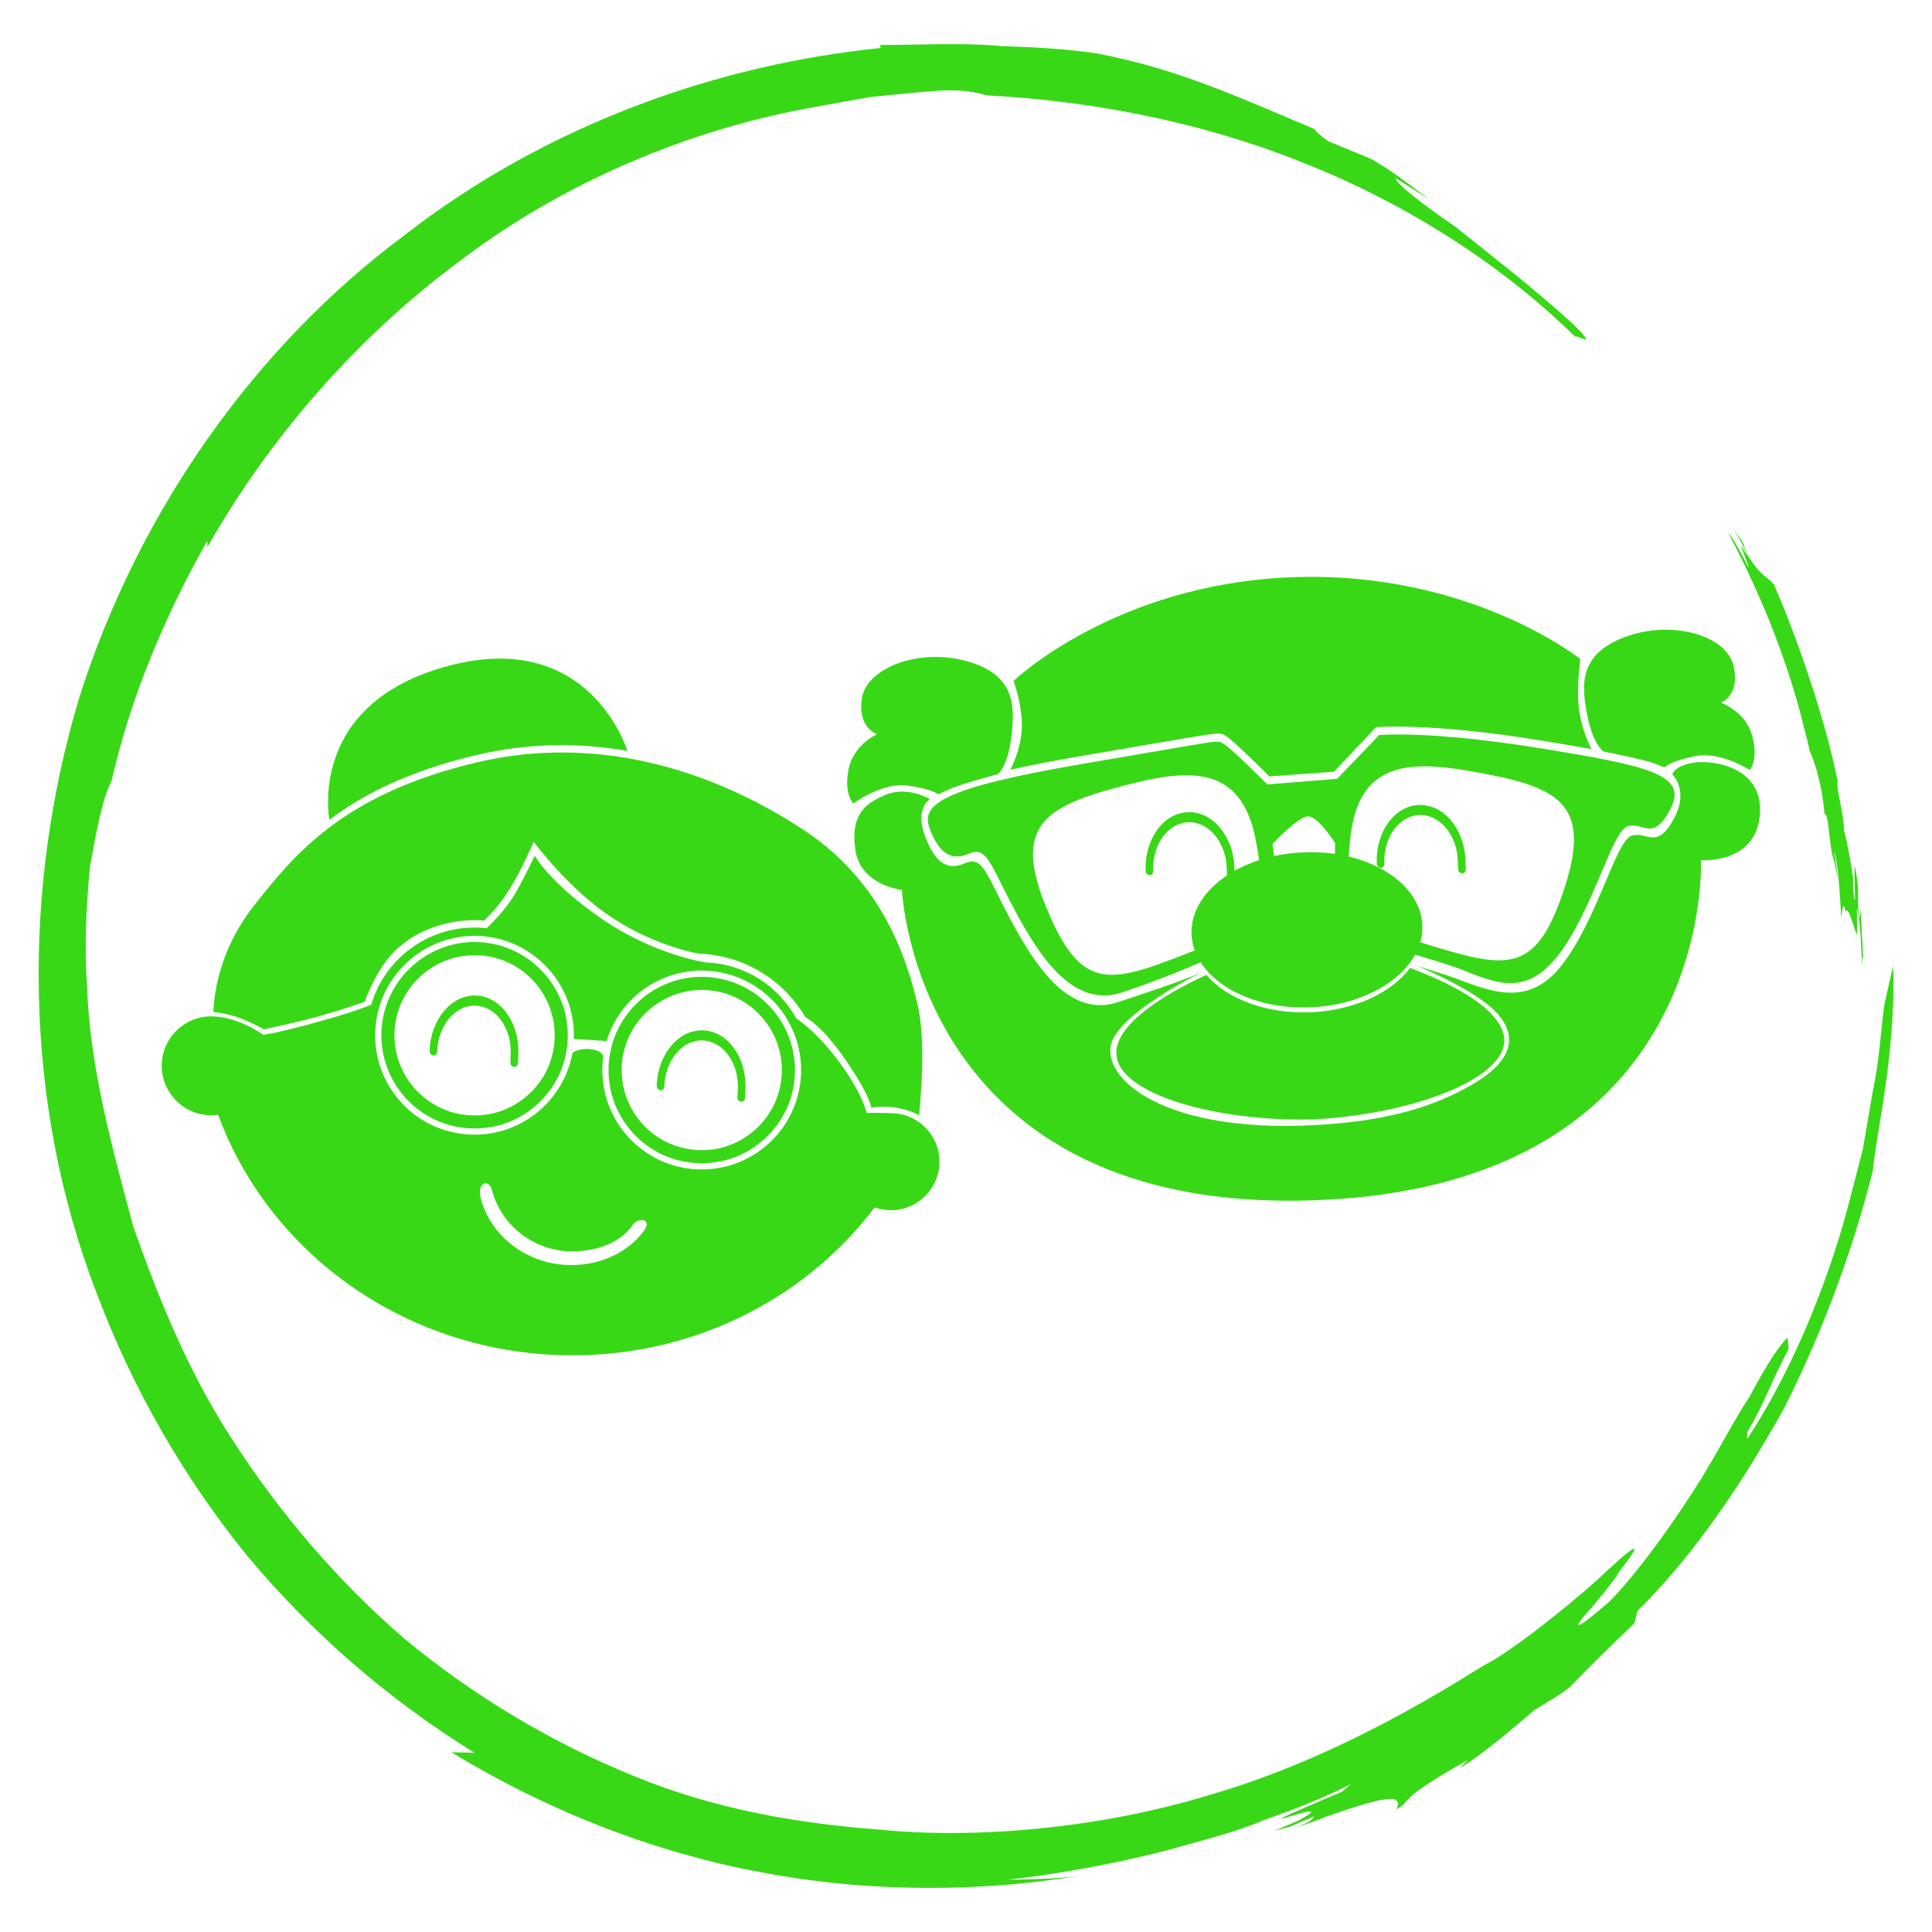 <?xml version="1.0" encoding="utf-8"?>
<!-- Generator: Adobe Illustrator 16.0.0, SVG Export Plug-In . SVG Version: 6.00 Build 0)  -->
<!DOCTYPE svg PUBLIC "-//W3C//DTD SVG 1.1//EN" "http://www.w3.org/Graphics/SVG/1.1/DTD/svg11.dtd">
<svg version="1.1" id="Capa_1" xmlns="http://www.w3.org/2000/svg" xmlns:xlink="http://www.w3.org/1999/xlink" x="0px" y="0px"
	 width="50px" height="50px" viewBox="0 0 50 50" enable-background="new 0 0 50 50" xml:space="preserve">
<g>
	<path fill="#38D816" d="M46.766,19.126l0.015,0.073l0.058,0.248c0.126,0.274,0.314,0.845,0.381,1.633
		c0.021-0.003,0.032-0.077,0.084,0.193c0.143,1.243,0.105,0.616,0.261,1.506c-0.019-0.276-0.094-0.62-0.088-0.757
		c0.12,0.569,0.137,1.147,0.174,1.726c0.03-0.242,0.062-0.441,0.113-0.152c0.071-0.184,0.197,0.389,0.297,0.608
		c0-0.286-0.004-0.524-0.004-0.691c0.038,0.042,0.068,0.342,0.096,0.716c0.008-0.026,0.013-0.06,0.017-0.115
		c-0.004,0.055-0.009,0.088-0.017,0.115c0.013,0.251,0.024,0.518,0.038,0.773c0.004-0.145,0.008-0.285,0.026-0.216l-0.053-1.065
		c0.006-0.038,0.013-0.002,0.022,0.062l-0.032-0.276l-0.011,0.214c-0.013,0.075-0.032-0.069-0.049-0.21
		c-0.019-0.282-0.007-0.355-0.004-0.498c-0.024-0.186-0.034-0.377-0.083-0.563c-0.049-0.207,0.055,1.491-0.049,0.575v-0.282
		c-0.054-0.421-0.158-0.979-0.236-1.252c0.003-0.428-0.229-1.176-0.16-1.262c-0.325-1.596-1.005-3.609-1.652-5.102
		c-0.186-0.225-0.306-0.17-0.686-0.762c-0.049-0.131-0.133-0.327-0.088-0.269c-0.083-0.141-0.186-0.271-0.28-0.404
		c0.154,0.233,0.321,0.541,0.349,0.682c-0.36-0.676,0.1,0.342,0.038,0.299c-0.16-0.312-0.317-0.624-0.52-0.905l0.051,0.111
		c0.866,1.652,1.555,3.393,1.976,5.204L46.766,19.126z"/>
	<path fill="#38D816" d="M22.767,1.165l0.026,0.077c-4.125,0.419-8.57,1.925-12.333,4.851c-3.813,2.839-6.864,7.081-8.412,11.973
		C0.579,22.966,0.59,28.502,2.49,33.437c0.924,2.467,2.25,4.785,3.906,6.824c1.683,2.021,3.687,3.741,5.88,5.099l-0.592-0.012
		c2.382,1.459,5.188,2.592,8.062,3.115c2.872,0.541,5.771,0.496,8.299,0.062c-0.657,0.109-1.32,0.109-1.985,0.122
		c0.909-0.094,2.509-0.338,4.188-0.773c0.833-0.238,1.707-0.447,2.501-0.785c0.813-0.285,1.576-0.591,2.207-0.916l-0.22,0.193
		c-3.596,1.525,0.276-0.032-1.119,0.744l-0.633,0.271l0.393-0.104l0.633-0.271c-0.059,0.066,0.021,0.1-0.586,0.34
		c0.287-0.111,0.584-0.199,0.864-0.319c1.872-0.667,1.979-0.522,1.853-0.201c0.462-0.265-0.112-0.169,1.842-1.277l-0.208,0.218
		c0.695-0.439,1.313-0.988,1.942-1.515c0.308-0.197,0.638-0.366,0.92-0.599c0.612-0.637,1.021-1.025,1.667-1.651l0.071-0.31
		c1.431-1.401,2.713-3.29,3.808-5.267c1.021-2.026,1.795-4.163,2.287-6.135c0.068-0.886,0.605-3.014,0.522-5.288l-0.218,0.963
		c-0.098,0.603-0.118,1.408-0.315,2.321c-0.081,0.473-0.163,0.954-0.248,1.452c-0.13,0.503-0.263,1.023-0.402,1.551
		c-0.571,2.116-1.518,4.328-2.593,5.953l0.003-0.177c0.423-0.697,0.599-1.264,1.069-2.152l-0.026-0.3
		c-0.31,0.323-0.633,0.873-0.98,1.526c-0.409,0.622-0.794,1.378-1.235,2.096c-0.886,1.433-1.91,2.749-2.417,3.231
		c-1.121,0.971-0.837,0.56-0.379,0.072c0.422-0.524,0.958-1.198,0.501-0.67c1.005-1.26,0.474-0.819-0.418,0.022
		c-0.917,0.82-2.323,1.917-2.933,2.21c-1.561,0.977-4.101,2.48-7.055,3.341c-2.93,0.901-6.191,1.155-8.603,0.907
		c-2.007-0.15-4.207-0.505-6.318-1.376c-2.111-0.854-4.156-2.067-5.953-3.558c-1.772-1.525-3.266-3.309-4.454-5.147
		c-1.197-1.842-1.957-3.786-2.575-5.543c-0.452-1.726-1.119-3.99-1.19-6.197c-0.081-1.095-0.011-2.159,0.073-3.083
		c0.167-0.913,0.3-1.704,0.56-2.237c0.502-2.188,1.381-4.27,2.477-6.209l0.004,0.163c1.6-2.826,3.88-5.458,6.604-7.46
		c2.703-2.036,5.871-3.322,8.878-3.889c0.609-0.109,1.153-0.207,1.67-0.301c0.454-0.043,0.875-0.088,1.204-0.118
		c0.691-0.064,1.204-0.107,1.81,0.075c2.651,0.137,5.528,0.668,8.208,1.75c2.687,1.061,5.156,2.661,7.025,4.498
		c0.041-0.072,0.644,0.36-0.049-0.323c-1.001-0.917-2.15-1.799-3.033-2.511c-0.932-0.64-1.572-1.149-1.563-1.271l0.87,0.55
		c-0.494-0.361-0.975-0.755-1.518-1.054l-1.095-0.449c-0.25-0.182-0.353-0.28-0.358-0.317c-1.871-0.785-3.515-1.557-5.63-1.958
		c-0.753-0.113-1.562-0.162-2.48-0.189C24.988,1.101,23.962,1.159,22.767,1.165"/>
	<path fill="#38D816" d="M18.099,24.681c1.176,0.045,2.189,0.696,2.743,1.643c0,0,0.414,0.188,1.058,1.13
		c0.645,0.946,0.646,1.213,0.646,1.213s0.323-0.06,0.679,0.004c0.345,0.062,0.56,0.193,0.56,0.193
		c0.046-0.462,0.18-1.949-0.037-2.858c-0.258-1.104-0.862-3.126-2.886-4.484c-1.208-0.811-2.8-1.585-4.616-1.9
		c-1.219-0.21-2.54-0.216-3.916,0.111c-1.731,0.411-2.912,1.006-3.792,1.671c-0.862,0.649-1.438,1.365-1.967,2.036
		c-1.069,1.355-1.046,2.751-1.046,2.751s0.346,0.022,0.725,0.172c0.376,0.152,0.579,0.276,0.579,0.276s0.842-0.175,1.425-0.338
		c0.582-0.161,1.184-0.377,1.184-0.377c0.079-0.221,0.37-0.95,0.854-1.382c0.971-0.871,2.235-0.719,2.235-0.719
		s0.292-0.242,0.623-0.751c0.329-0.507,0.662-1.286,0.662-1.286s0.923,1.254,2.074,1.992C17.035,24.519,18.099,24.681,18.099,24.681
		"/>
	<path fill="#38D816" d="M16.236,19.432c-1.22-0.21-2.541-0.216-3.917,0.111c-1.727,0.411-2.904,1.002-3.785,1.667
		c-0.002,0.002-0.006,0.003-0.008,0.005c0,0-0.6-2.999,3.077-3.982C15.28,16.251,16.236,19.432,16.236,19.432"/>
	<path fill="#38D816" d="M23.106,28.81c-0.536-0.019-0.676-0.005-0.676-0.005s-0.11-0.511-0.715-1.326
		c-0.606-0.815-1.106-1.121-1.106-1.121c-0.456-0.834-1.325-1.414-2.344-1.45c0,0-1.298-0.184-2.664-1.11
		c-1.365-0.931-1.763-1.652-1.763-1.652s-0.169,0.377-0.459,0.901c-0.29,0.527-0.787,0.977-0.787,0.977
		c-0.067-0.01-0.136-0.015-0.206-0.017c-1.304-0.047-2.431,0.804-2.781,2c0,0-0.503,0.207-1.562,0.49
		c-1.057,0.286-1.239,0.28-1.239,0.28s-0.593-0.447-1.291-0.473c-0.707-0.026-1.299,0.526-1.327,1.23
		c-0.024,0.706,0.525,1.301,1.231,1.328c0.069,0.002,0.136,0,0.202-0.007l0.025-0.008c1.286,3.499,4.695,6.067,8.789,6.221
		c3.354,0.126,6.372-1.397,8.203-3.819l-0.01-0.005c0.122,0.043,0.25,0.071,0.385,0.075c0.692,0.026,1.273-0.514,1.3-1.206
		C24.339,29.42,23.799,28.838,23.106,28.81 M16.644,31.884c-0.444,0.569-1.176,0.884-1.954,0.854
		c-1.057-0.038-1.971-0.73-2.24-1.694c-0.13-0.47,0.207-0.528,0.275-0.263c0.229,0.892,1.029,1.563,1.998,1.602
		c0.656,0.022,1.323-0.192,1.666-0.699C16.508,31.506,16.919,31.529,16.644,31.884 M18.065,30.263
		c-1.42-0.051-2.527-1.245-2.475-2.667c0.004-0.088,0.011-0.177,0.022-0.261c0,0-0.026-0.158-0.349-0.184
		c-0.297-0.028-0.448,0.098-0.448,0.098c-0.222,1.241-1.332,2.165-2.631,2.114c-1.42-0.051-2.527-1.245-2.473-2.665
		c0.054-1.421,1.248-2.529,2.667-2.477c1.418,0.057,2.526,1.25,2.472,2.668l0.849,0.053c0.331-1.091,1.363-1.865,2.557-1.822
		c1.421,0.055,2.526,1.251,2.475,2.67C20.678,29.209,19.484,30.317,18.065,30.263"/>
	<path fill="#38D816" d="M12.321,25.764c-0.635-0.024-1.174,0.614-1.204,1.425c-0.006,0.148,0.192,0.183,0.198,0.017
		c0.024-0.672,0.471-1.202,0.995-1.179c0.528,0.019,0.932,0.578,0.906,1.25c-0.006,0.146-0.006,0.146-0.007,0.22
		c-0.004,0.083,0.057,0.109,0.096,0.113c0.039,0.002,0.097-0.015,0.1-0.102c0.004-0.084,0.004-0.107,0.01-0.233
		C13.446,26.464,12.955,25.79,12.321,25.764"/>
	<path fill="#38D816" d="M18.2,26.666c-0.634-0.026-1.173,0.612-1.204,1.423c-0.006,0.148,0.19,0.182,0.198,0.019
		c0.022-0.674,0.47-1.202,0.993-1.181c0.527,0.019,0.934,0.579,0.908,1.25c-0.006,0.146-0.006,0.146-0.009,0.222
		c-0.002,0.081,0.057,0.109,0.098,0.111c0.038,0.002,0.097-0.015,0.099-0.102c0.003-0.084,0.005-0.107,0.009-0.233
		C19.323,27.364,18.834,26.69,18.2,26.666"/>
	<path fill="#38D816" d="M12.287,29.204c-0.033,0-0.063,0-0.095-0.002c-1.329-0.045-2.369-1.168-2.321-2.5
		c0.051-1.299,1.123-2.323,2.414-2.323c0.03,0,0.058,0,0.088,0.002c1.329,0.053,2.369,1.174,2.319,2.501
		c-0.023,0.646-0.295,1.241-0.767,1.677C13.475,28.979,12.895,29.204,12.287,29.204 M12.285,24.72c-1.109,0-2.032,0.879-2.075,1.995
		c-0.042,1.145,0.854,2.11,1.993,2.15c0.029,0,0.055,0.002,0.082,0.002c0.525,0,1.022-0.193,1.408-0.554
		c0.406-0.375,0.64-0.888,0.661-1.44c0.044-1.144-0.85-2.109-1.993-2.152H12.285z"/>
	<path fill="#38D816" d="M18.165,30.104c-0.033,0-0.062,0-0.093-0.002c-0.644-0.022-1.237-0.295-1.679-0.766
		c-0.438-0.473-0.667-1.089-0.642-1.733c0.049-1.3,1.121-2.323,2.412-2.323c0.03,0,0.057,0,0.088,0.002
		c1.331,0.053,2.371,1.174,2.321,2.503C20.524,29.084,19.453,30.104,18.165,30.104 M18.163,25.621c-1.108,0-2.031,0.877-2.073,1.993
		c-0.021,0.554,0.176,1.083,0.552,1.491c0.376,0.404,0.89,0.64,1.442,0.659c0.026,0,0.054,0.002,0.081,0.002
		c1.105,0,2.026-0.879,2.068-1.994c0.044-1.144-0.852-2.109-1.993-2.15H18.163z"/>
	<path fill="#38D816" d="M32.799,20.301l1.805-0.145l1.089-1.132c0,0,1.279-0.125,4.124,0.334c2.847,0.462,3.874,0.687,3.418,1.572
		c-0.458,0.884-0.705,0.329-1.114,0.454c-0.413,0.13-0.901,2.222-1.836,3.39c-0.939,1.164-1.829,0.52-2.747,0.214
		c-0.917-0.302-2.932-0.757-2.967-1.699c-0.036-0.943-0.017-1.468-0.017-1.468s-0.439-0.703-0.704-0.693
		c-0.265,0.011-0.917,0.713-0.917,0.713s0.146,0.939,0.024,1.696c-0.12,0.762-2.651,1.724-3.917,2.146
		c-1.266,0.424-2.146-0.939-2.794-2.159c-0.651-1.219-0.702-1.632-1.186-1.425c-0.483,0.208-0.795-0.084-1.007-0.678
		c-0.209-0.597,0.3-1.029,4.011-1.66c3.71-0.629,3.412-0.618,3.602-0.511C31.86,19.355,32.799,20.301,32.799,20.301 M27.087,23.509
		c0.862,2.069,1.543,1.979,3.44,1.241c1.898-0.734,2.37-0.965,1.968-3.027c-0.404-2.064-1.895-1.812-3.728-1.305
		C26.933,20.927,26.25,21.49,27.087,23.509 M38.572,20.054c-1.867-0.372-3.371-0.513-3.619,1.575
		c-0.246,2.09,0.242,2.286,2.188,2.875c1.945,0.593,2.635,0.631,3.339-1.495C41.167,20.933,40.44,20.42,38.572,20.054
		 M30.743,21.019c-0.635,0.021-1.123,0.701-1.095,1.512c0.005,0.148,0.203,0.166,0.197,0c-0.024-0.672,0.381-1.233,0.907-1.252
		c0.524-0.019,0.971,0.509,0.995,1.181c0.006,0.148,0.006,0.148,0.008,0.222c0.003,0.083,0.067,0.105,0.109,0.103
		c0.036-0.001,0.094-0.021,0.092-0.107c-0.003-0.086-0.003-0.111-0.009-0.233C31.915,21.633,31.378,20.994,30.743,21.019
		 M36.722,20.833c-0.635,0.024-1.123,0.698-1.091,1.51c0.006,0.148,0.201,0.165,0.195,0c-0.024-0.67,0.381-1.23,0.905-1.249
		c0.526-0.021,0.975,0.507,0.997,1.181c0.005,0.145,0.005,0.145,0.009,0.22c0.002,0.081,0.066,0.105,0.105,0.104
		c0.04-0.002,0.096-0.022,0.092-0.109c-0.004-0.084-0.004-0.107-0.009-0.233C37.896,21.445,37.356,20.807,36.722,20.833"/>
	<path fill="#38D816" d="M33.447,14.938c-4.612,0.175-7.216,2.685-7.216,2.685s0.229,0.614,0.214,1.2
		c-0.015,0.582-0.298,1.099-0.298,1.099c0.516-0.119,1.144-0.239,1.91-0.37c3.71-0.629,3.466-0.62,3.66-0.511
		c0.191,0.105,1.132,1.052,1.132,1.052l1.675-0.122l1.087-1.151c0,0,1.352-0.127,4.201,0.333c0.518,0.083,0.977,0.16,1.378,0.235
		c0,0-0.216-0.374-0.314-0.954c-0.096-0.579,0.024-1.376,0.024-1.376S38.044,14.768,33.447,14.938"/>
	<path fill="#38D816" d="M26.186,18.964c0.066-0.682,0.107-1.543-1.257-1.877c-1.198-0.295-2.501,0.208-2.623,0.984
		C22.185,18.848,22.701,19,22.701,19s-0.614,0.267-0.741,0.913c-0.127,0.646,0.126,0.881,0.126,0.881s0.735-0.554,1.398-0.464
		c0.662,0.088,0.8,0.231,0.8,0.231s0.24-0.139,0.651-0.269c0.41-0.129,0.893-0.259,0.893-0.259S26.105,19.815,26.186,18.964"/>
	<path fill="#38D816" d="M41.058,18.407c-0.116-0.674-0.218-1.528,1.114-1.962c1.175-0.385,2.512,0.017,2.691,0.785
		c0.178,0.766-0.323,0.956-0.323,0.956s0.631,0.22,0.806,0.854c0.173,0.635-0.062,0.888-0.062,0.888s-0.773-0.5-1.429-0.358
		c-0.656,0.137-0.781,0.293-0.781,0.293s-0.25-0.126-0.668-0.22c-0.419-0.098-0.911-0.195-0.911-0.195S41.202,19.25,41.058,18.407"
		/>
	<path fill="#38D816" d="M33.986,29.12c-4.135,0.21-5.656-1.39-5.162-2.269c0.456-0.809,2.261-1.679,2.261-1.679
		c-0.753,0.315-1.619,0.582-2.15,0.763c-1.266,0.422-2.144-0.941-2.796-2.16c-0.648-1.221-0.7-1.636-1.184-1.427
		c-0.482,0.207-0.776-0.09-1.005-0.682c-0.292-0.742,0.114-0.984,0.114-0.984s-0.598-0.372-1.209-0.086
		c-0.412,0.191-0.852,0.443-0.721,1.384c0.127,0.939,1.208,1.05,1.208,1.05s0.352,8.418,10.71,8.031
		c10.358-0.387,9.969-8.801,9.969-8.801s1.399,0.115,1.523-1.153c0.12-1.268-1.225-1.444-1.712-1.369
		c-0.488,0.073-0.554,0.302-0.554,0.302s0.432,0.4,0.06,1.112c-0.46,0.882-0.704,0.345-1.113,0.477
		c-0.412,0.128-0.898,2.222-1.836,3.386c-0.936,1.168-2.034,0.53-2.952,0.224c-0.205-0.07-0.477-0.148-0.766-0.242
		c0,0,1.566,0.631,2.105,1.26c0.4,0.466,0.509,1.112-0.64,1.79C36.987,28.727,35.667,29.033,33.986,29.12"/>
	<path fill="#38D816" d="M36.81,23.95c0.042,1.108-1.26,2.056-2.912,2.12c-1.651,0.06-3.021-0.789-3.061-1.896
		c-0.043-1.108,1.262-2.054,2.911-2.116C35.4,21.995,36.771,22.844,36.81,23.95"/>
	<path fill="#38D816" d="M33.98,28.971c2.691-0.139,5.247-1.142,4.925-2.236c-0.227-0.768-1.607-1.386-2.415-1.685l0.001,0.002
		c-0.482,0.644-1.455,1.104-2.589,1.147c-1.146,0.041-2.158-0.353-2.681-0.969l-0.002,0.002c-0.785,0.357-2.15,1.091-2.315,1.874
		C28.667,28.224,31.288,29.031,33.98,28.971"/>
</g>
</svg>
